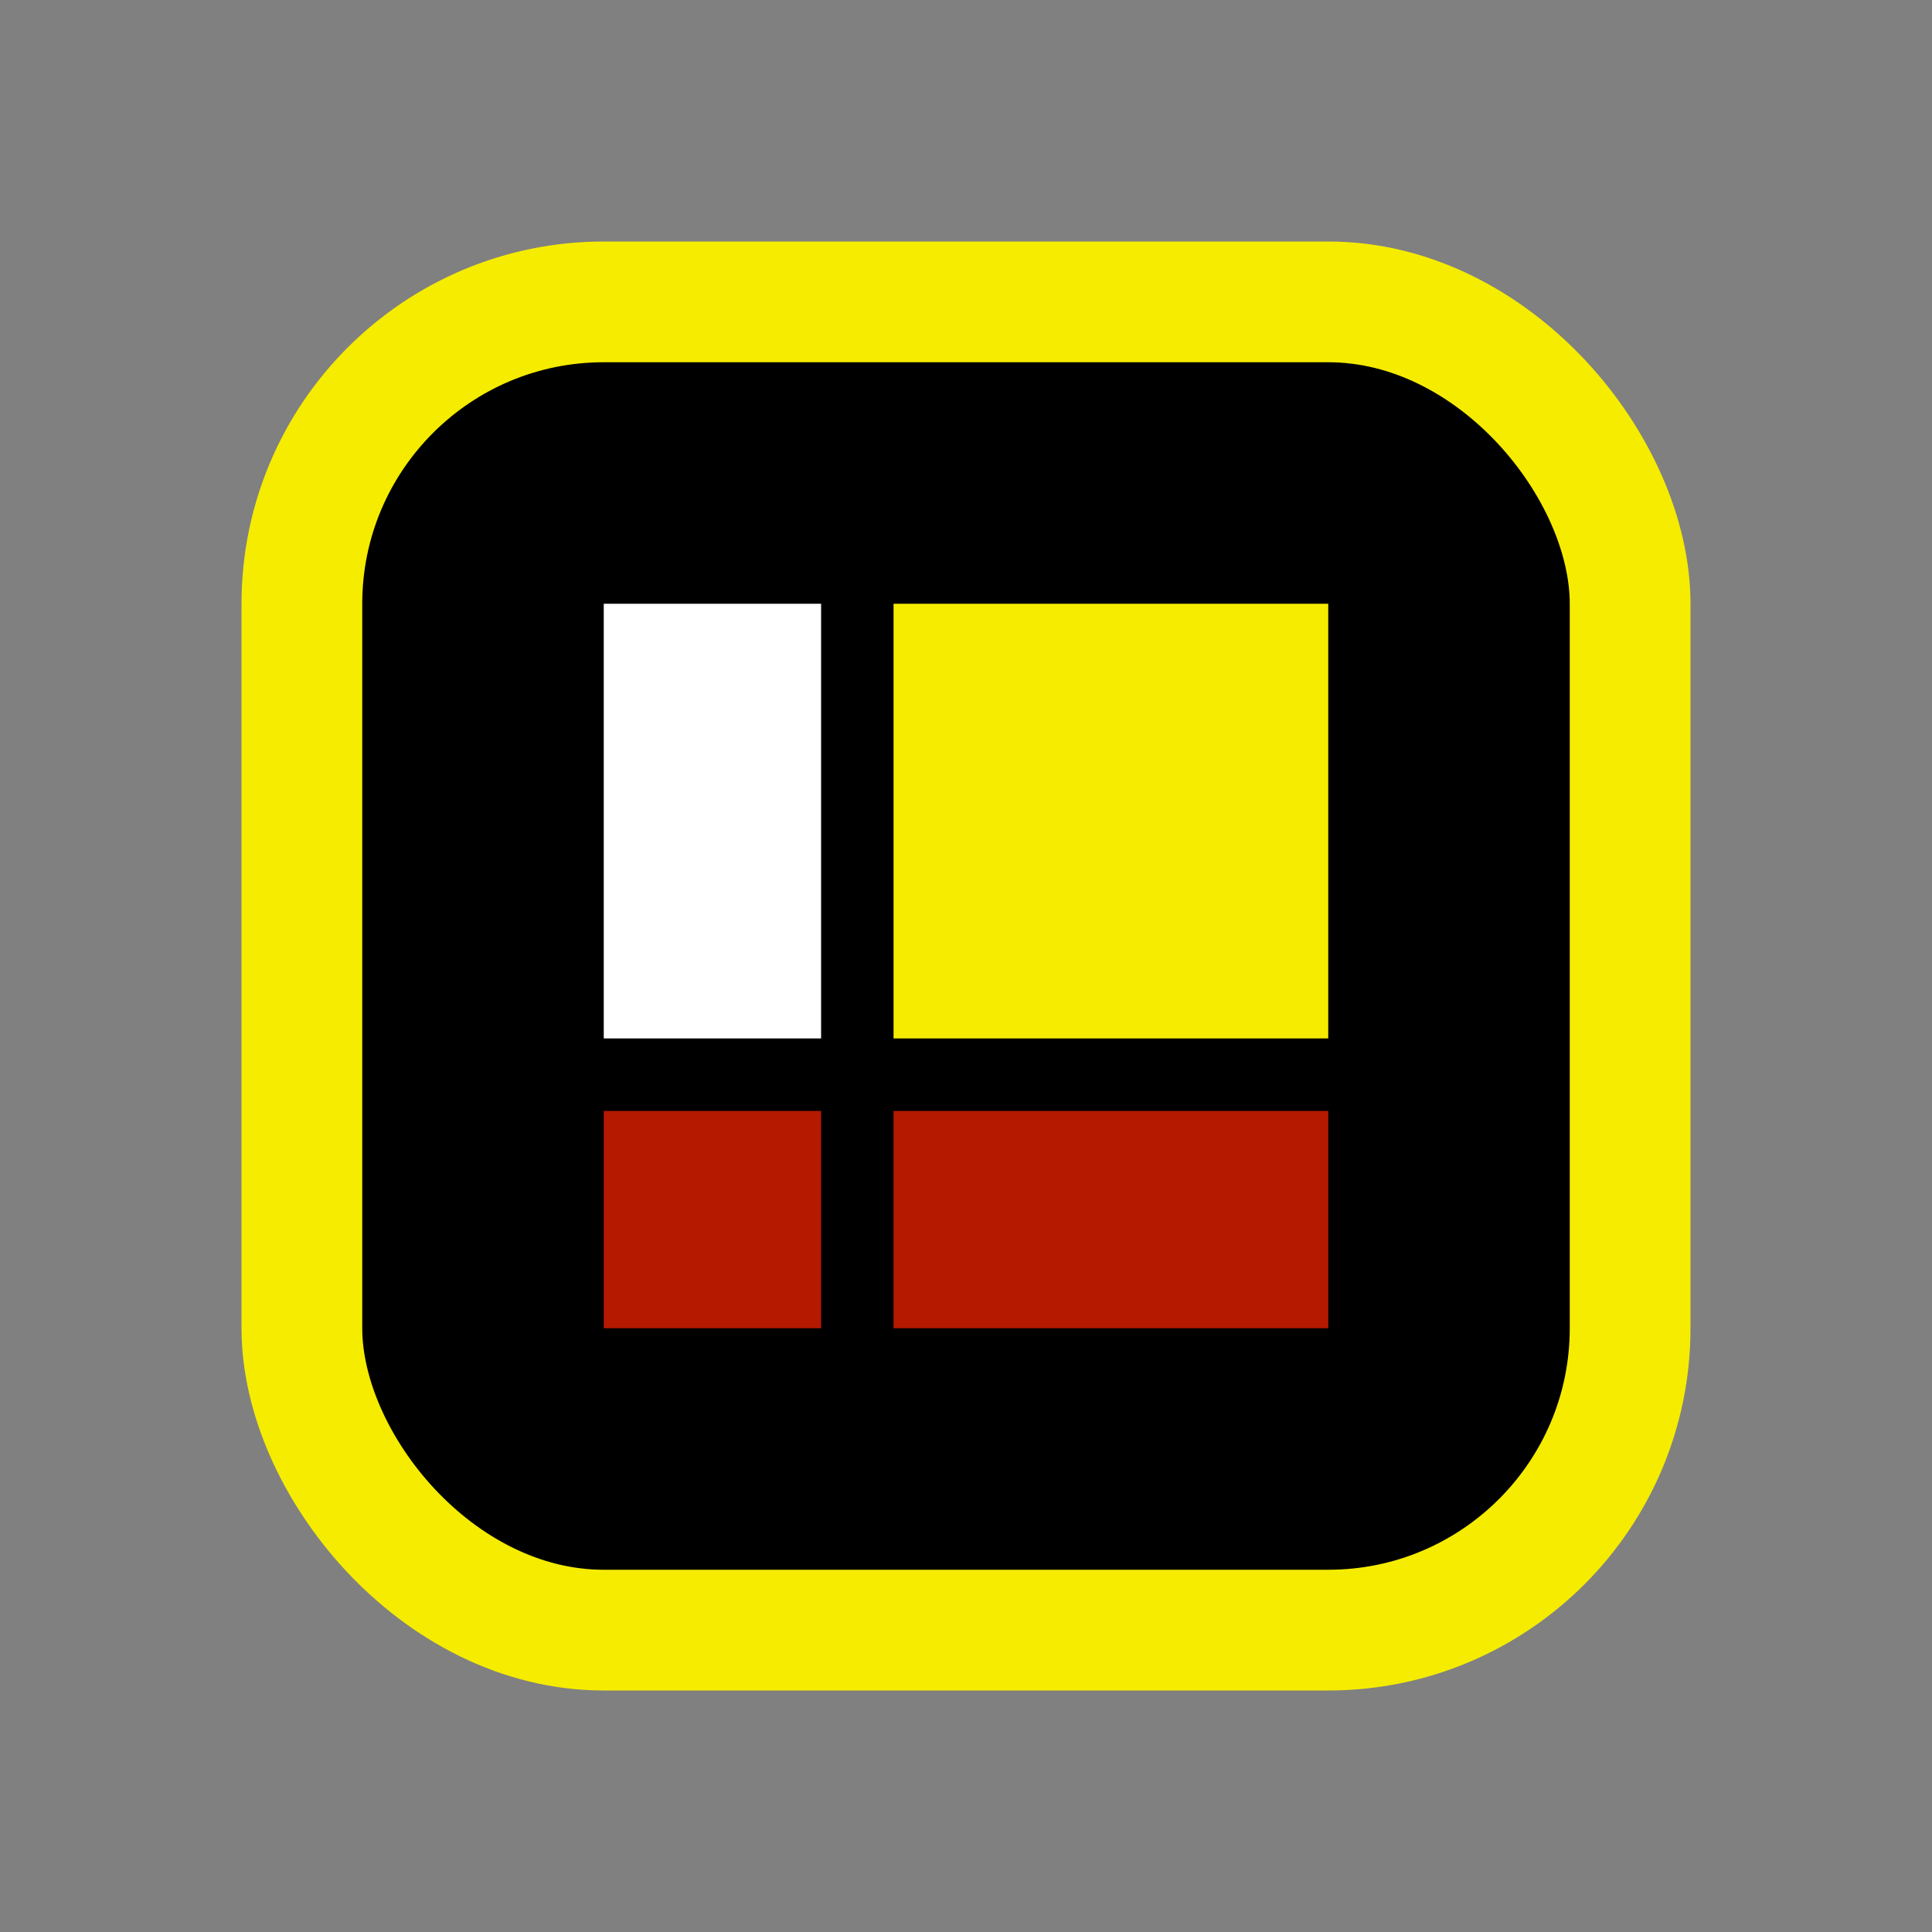 <svg width="16" height="16" viewBox="0 0 16 16" fill="none" xmlns="http://www.w3.org/2000/svg">
<rect x="0" y="0" width="16" height="16" fill="#808080" stroke="none"/>
<rect x="2.5" y="2.5" width="11" height="11" rx="2.5" fill="black"/>
<rect x="2.5" y="2.5" width="11" height="11" rx="2.5" stroke="#F5EC00"/>
<g clip-path="url(#clip0_75_159)">
<path d="M11 5H5V11H11V5Z" fill="black"/>
<path d="M6.8 5H5V8.6H6.8V5Z" fill="white"/>
<path d="M11 5H7.4V8.6H11V5Z" fill="#F5EC00"/>
<path d="M6.8 9.2H5V11H6.8V9.2Z" fill="#B51A00"/>
<path d="M11 9.2H7.4V11H11V9.2Z" fill="#B51A00"/>
</g>
<defs>
<clipPath id="clip0_75_159">
<rect width="6" height="6" fill="white" transform="translate(5 5)"/>
</clipPath>
</defs>
</svg>
